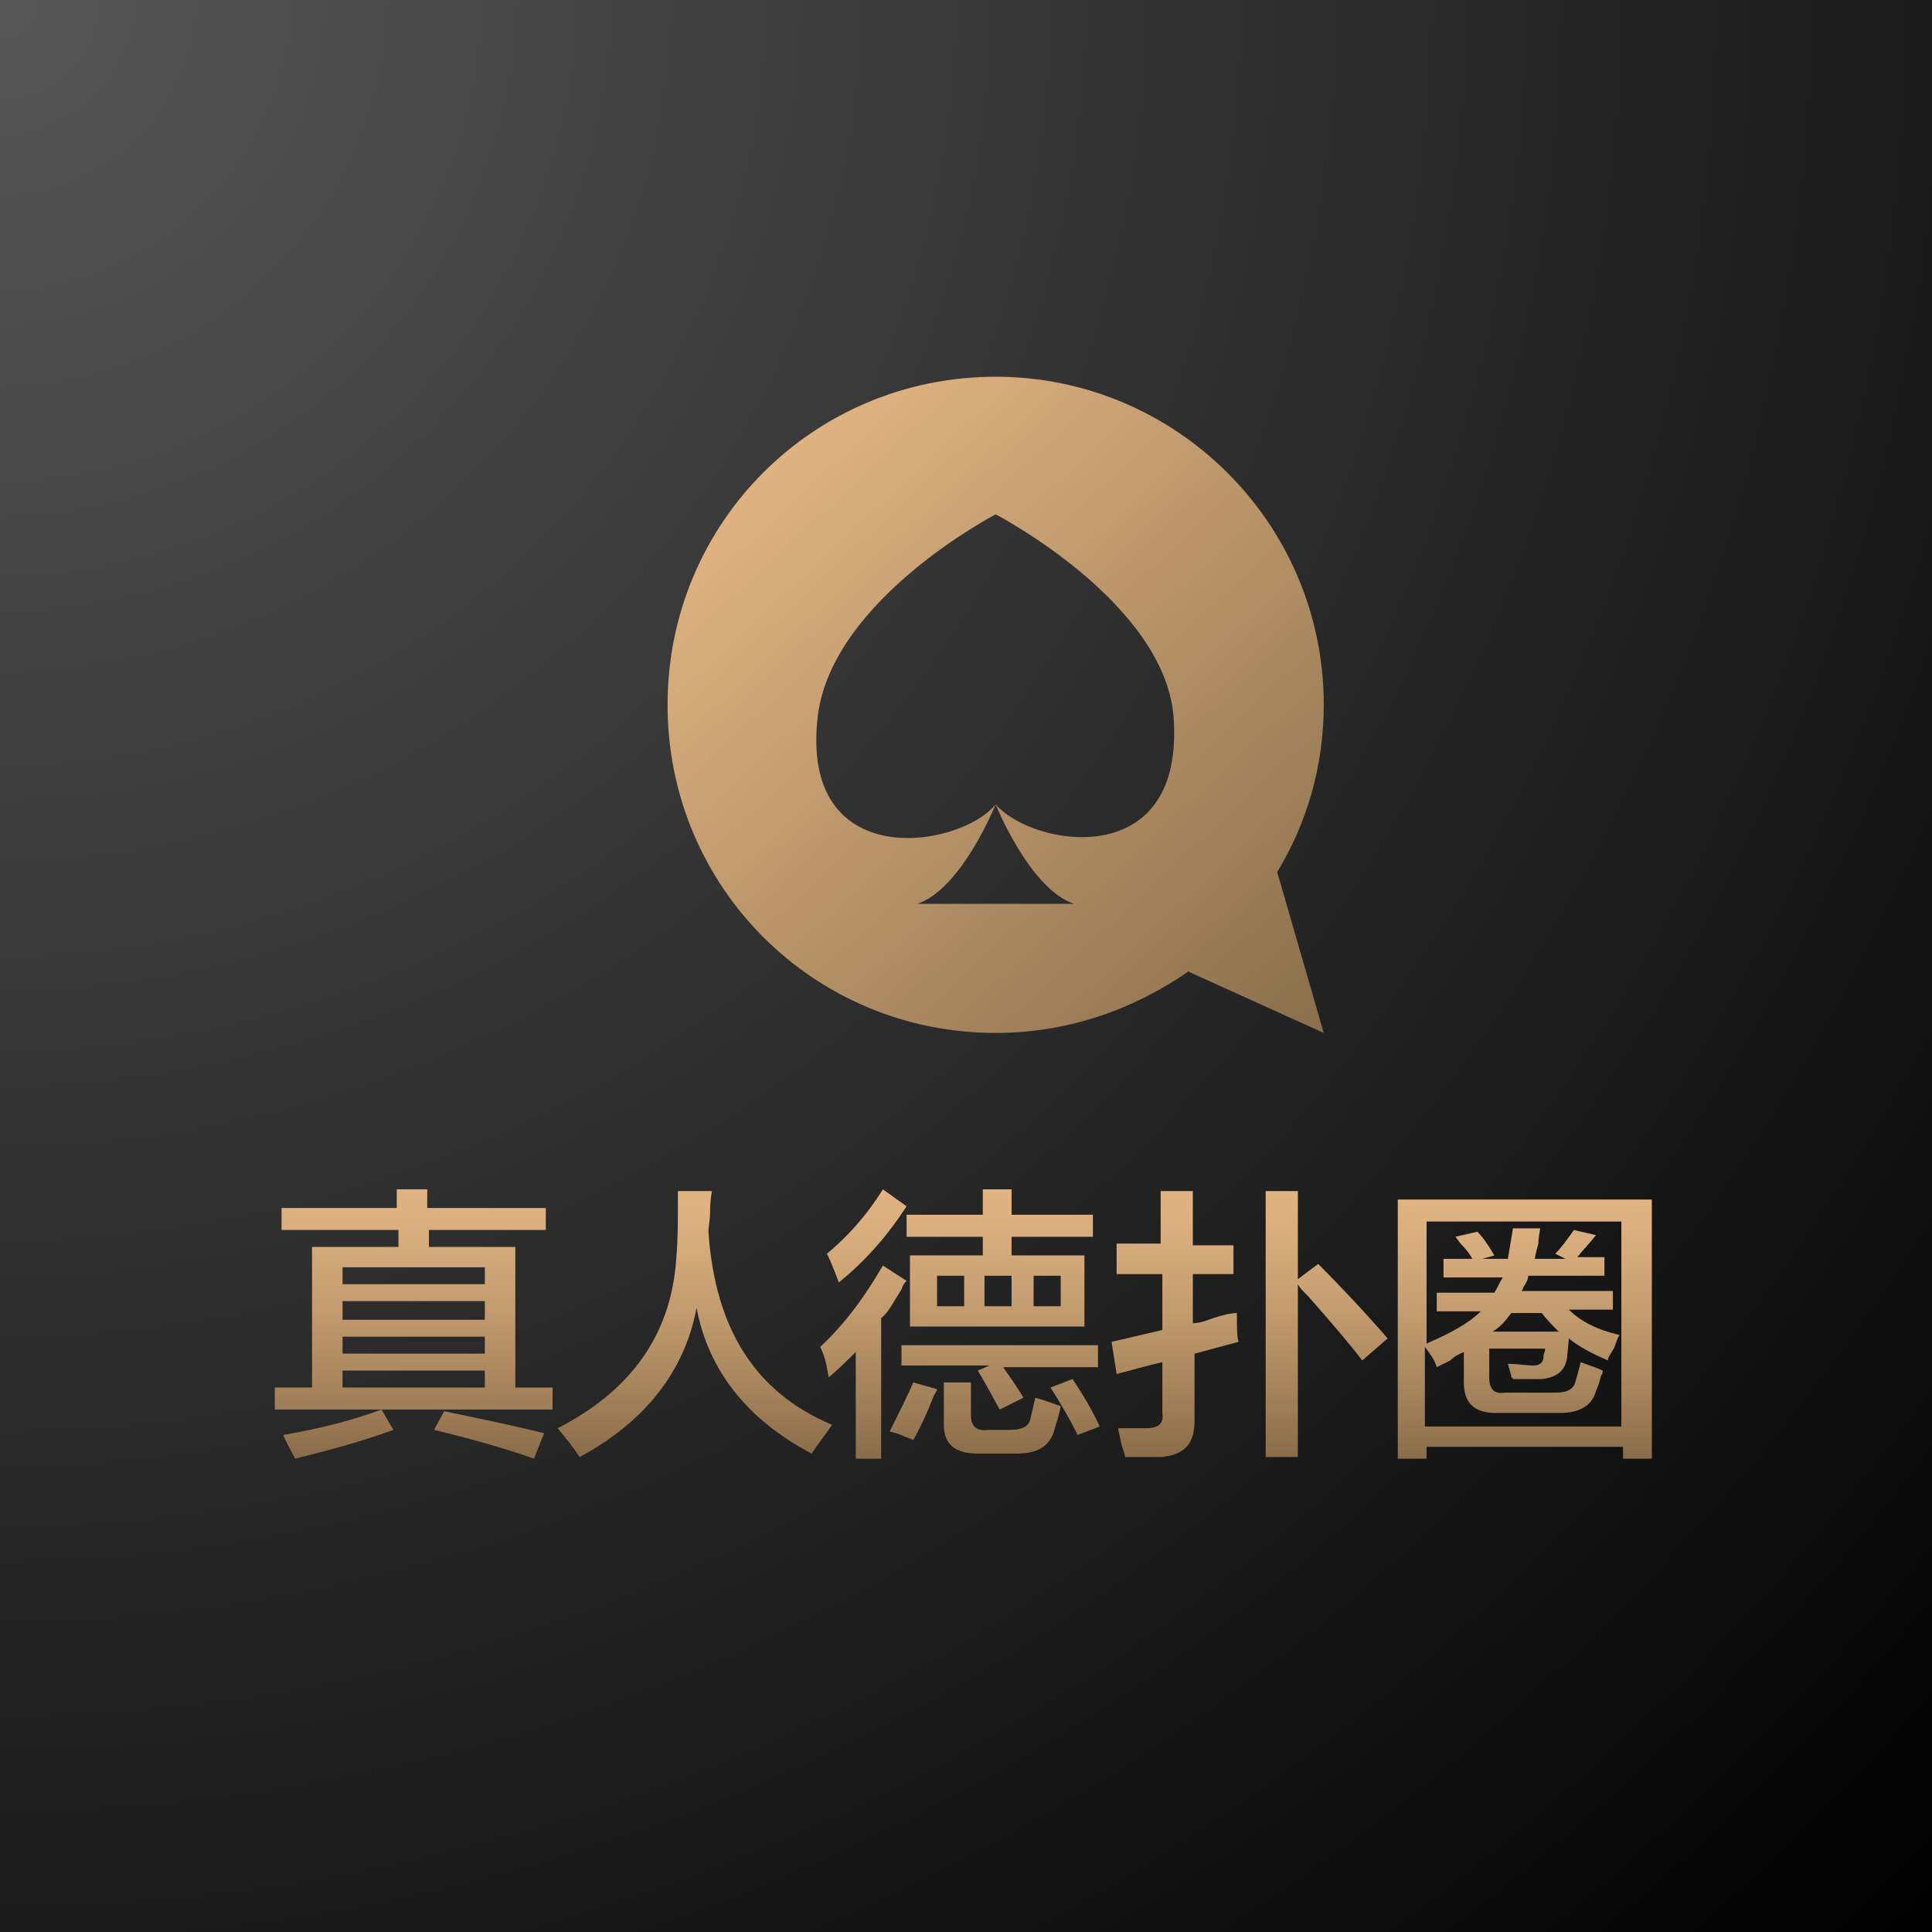 <svg fill="none" height="200" viewBox="0 0 200 200" width="200" xmlns="http://www.w3.org/2000/svg" xmlns:xlink="http://www.w3.org/1999/xlink"><radialGradient id="a" cx="0" cy="0" gradientTransform="matrix(200 200 -200 200 0 0)" gradientUnits="userSpaceOnUse" r="1"><stop offset="0" stop-color="#575757"/><stop offset="1"/></radialGradient><linearGradient id="b" gradientUnits="userSpaceOnUse" x1="78.654" x2="134.035" y1="46.856" y2="106.244"><stop offset=".001" stop-color="#e1b482"/><stop offset="1" stop-color="#8c704d"/></linearGradient><linearGradient id="c"><stop offset=".001" stop-color="#e1b482"/><stop offset=".194" stop-color="#d7ac7c"/><stop offset=".521" stop-color="#bc966a"/><stop offset=".941" stop-color="#91724e"/><stop offset="1" stop-color="#8a6c4a"/></linearGradient><linearGradient id="d" gradientUnits="userSpaceOnUse" x1="42.821" x2="42.821" xlink:href="#c" y1="123.055" y2="150.996"/><linearGradient id="e" gradientUnits="userSpaceOnUse" x1="72.08" x2="72.08" xlink:href="#c" y1="123.408" y2="150.768"/><linearGradient id="f" gradientUnits="userSpaceOnUse" x1="99.478" x2="99.478" xlink:href="#c" y1="123.055" y2="150.996"/><linearGradient id="g" gradientUnits="userSpaceOnUse" x1="129.192" x2="129.192" xlink:href="#c" y1="123.292" y2="150.884"/><linearGradient id="h" gradientUnits="userSpaceOnUse" x1="157.749" x2="157.749" xlink:href="#c" y1="124.105" y2="150.999"/><path d="m200 0h-200v200h200z" fill="url(#a)"/><path d="m137.035 72.965c0-18.845-15.339-33.965-33.965-33.965-18.846 0-33.965 15.12-33.965 33.965 0 18.845 15.12 33.965 33.965 33.965 7.45 0 14.243-2.41 19.94-6.355l14.025 6.355-4.821-16.654c3.068-5.04 4.821-10.957 4.821-17.311zm-33.965 10.299s3.506 8.765 8.107 10.299h-8.107-8.108c4.602-1.534 8.108-10.299 8.108-10.299-3.726 4.602-20.38 7.231-18.407-9.203 1.534-12.052 18.407-20.817 18.407-20.817s17.311 8.984 18.407 20.817c1.314 16.435-14.682 13.586-18.407 9.203z" fill="url(#b)"/><path d="m29.148 127.329v-2.279h11.923v-1.929h3.156v1.929h12.274v2.279h-12.099v1.754h8.943v14.553h3.857v2.28h-28.756v-2.28h3.857v-14.553h8.943v-1.754zm1.403 23.672c-.526-1.052-1.052-1.929-1.227-2.455 4.033-.702 7.364-1.578 10.17-2.63l1.227 2.104c-3.332 1.227-6.663 2.104-10.17 2.981zm4.91-19.814v1.753h14.729v-1.753zm0 3.507v1.928h14.729v-1.928zm0 3.682v1.753h14.729v-1.753zm0 3.507v1.753h14.729v-1.753zm19.814 9.118c-2.455-.877-5.962-1.929-10.345-2.981l1.052-1.929c3.332.701 6.838 1.403 10.345 2.279z" fill="url(#d)"/><path d="m84.031 150.479c-6.663-3.507-10.696-8.592-11.923-15.08-1.227 6.488-5.26 11.748-12.099 15.431-.701-1.052-1.403-1.929-2.279-2.981 7.54-3.858 11.748-9.644 12.274-17.535.175-1.928.175-4.208.175-7.013h3.507c0 .175-.175.876-.175 2.104 0 .877-.175 1.578-.175 2.104.701 10.17 4.91 16.658 12.8 19.989-.701 1.052-1.578 2.104-2.104 2.981z" fill="url(#e)"/><path d="m88.588 151.001v-11.047c-.877.877-1.753 1.753-2.805 2.63-.175-1.052-.351-2.104-.877-3.156 2.455-2.279 4.559-5.085 6.488-8.416l2.455 1.578c-.175.175-.351.35-.526.876-.877 1.403-1.403 2.455-2.104 2.981v14.554zm-1.753-18.236c-.526-1.403-.877-2.28-1.227-2.981 2.104-1.753 4.033-3.857 5.786-6.663l2.455 1.754c-1.929 2.98-4.208 5.61-7.014 7.89zm7.715 16.307c-.877-.351-1.578-.702-2.455-.877.877-1.753 1.753-3.507 2.455-5.085l2.455.702c0 .175-.175.35-.351.701-.526 1.403-1.227 2.981-2.104 4.559zm-1.227-7.54v-2.279h20.339v2.279h-9.819c.877 1.227 1.578 2.28 2.104 3.156l-2.454 1.228c-.702-1.228-1.403-2.63-2.28-4.033l1.228-.526h-9.118zm.526-13.501v-2.28h7.89v-2.63h2.981v2.63h8.416v2.28h-8.416v1.928h7.54v7.365h-18.061v-7.365h7.54v-1.928zm3.156 4.033v3.156h2.805v-3.156zm4.208 18.411c-2.455 0-3.507-1.053-3.507-2.981v-4.384h2.806v3.332c0 1.227.526 1.753 1.929 1.578h2.104c1.227 0 1.928-.351 2.104-1.052.175-.702.35-1.578.526-2.28 1.227.351 2.104.702 2.63.877-.175 1.052-.526 1.929-.701 2.63-.526 1.578-1.754 2.28-3.858 2.28zm.701-18.411v3.156h2.806v-3.156zm7.891 0h-2.806v3.156h2.806zm1.753 16.482c-.701-1.403-1.578-2.981-2.805-4.91l2.279-.877c1.052 1.579 2.104 3.332 2.806 4.91z" fill="url(#f)"/><path d="m115.592 131.717v-2.981h4.559v-5.435h3.332v5.611h4.208v2.981h-4.208v5.085c.526 0 1.227-.176 2.104-.527 1.052-.35 1.929-.526 2.455-.526 0 1.403 0 2.455.175 2.981l-4.559 1.228v7.013c0 2.28-1.052 3.507-3.507 3.683-.876 0-2.104 0-3.682 0 0-.176-.175-.702-.351-1.228-.175-.877-.35-1.403-.35-1.753h2.805c1.228 0 1.929-.351 1.754-1.578v-5.261c-1.578.351-3.332.877-4.735 1.228l-.526-3.332 5.261-1.227v-5.786h-4.735zm25.425 9.118c-1.052-1.403-2.981-3.682-5.611-6.663-.526-.526-.877-.877-1.052-1.227v17.885h-3.331v-27.529h3.331v9.118l2.104-1.578c2.455 2.454 4.91 5.084 7.189 7.715z" fill="url(#g)"/><path d="m144.697 151.003v-26.827h26.302v26.827h-2.981v-1.227h-20.34v1.227zm21.743-10.17c-1.578-.701-2.981-1.402-4.033-2.279l-.175 1.929c-.176 1.402-1.053 2.104-2.631 2.279-.876 0-1.928 0-2.98 0 0 0 0-.175-.176-.175 0-.351-.175-.702-.35-1.403 1.052 0 1.928.175 2.63.175.701 0 1.052-.35 1.052-.876 0-.351.175-.526.175-.877h-5.786v2.981c0 1.227.526 1.753 1.578 1.578h5.26c1.228 0 1.929-.351 2.104-1.228.176-.526.351-1.227.526-1.928.877.35 1.578.526 2.28.876 0 .176 0 .351-.176.526-.175.702-.35 1.228-.526 1.579-.35 1.402-1.578 2.279-3.682 2.279h-6.663c-2.279 0-3.331-1.052-3.331-3.156v-3.156c-.351.175-.877.35-1.403.876-.701.351-1.052.526-1.403.702-.175-.702-.701-1.403-1.227-2.104v8.241h20.339v-21.217h-20.164v12.625c2.455-1.052 4.384-2.104 5.611-3.332h-4.559v-1.928h5.962c.35-.526.526-1.052.877-1.578h-6.137v-1.929h2.98c-.175-.351-.526-.877-1.052-1.403-.35-.351-.526-.701-.701-.877l2.279-.526c.702.702 1.228 1.578 1.754 2.455l-1.228.351h2.631c.175-1.052.35-2.104.526-3.156h2.805c0 .35-.175.876-.175 1.578-.176.701-.351 1.227-.351 1.578h3.156l-1.052-.526c.526-.526 1.052-1.228 1.929-2.455l2.279.526c-.526.701-1.227 1.403-1.928 2.279h2.805v1.929h-7.89c0 .351-.176.702-.526 1.228 0 .175-.176.35-.176.35h9.469v1.929h-4.559c1.227 1.227 2.981 2.104 5.26 2.63-.175.176-.351.702-.526 1.228-.351.701-.701 1.052-.701 1.402zm-9.995-4.909c-.526.701-1.052 1.402-1.929 1.929h6.839c-.526-.527-1.228-1.228-1.754-1.929z" fill="url(#h)"/></svg>